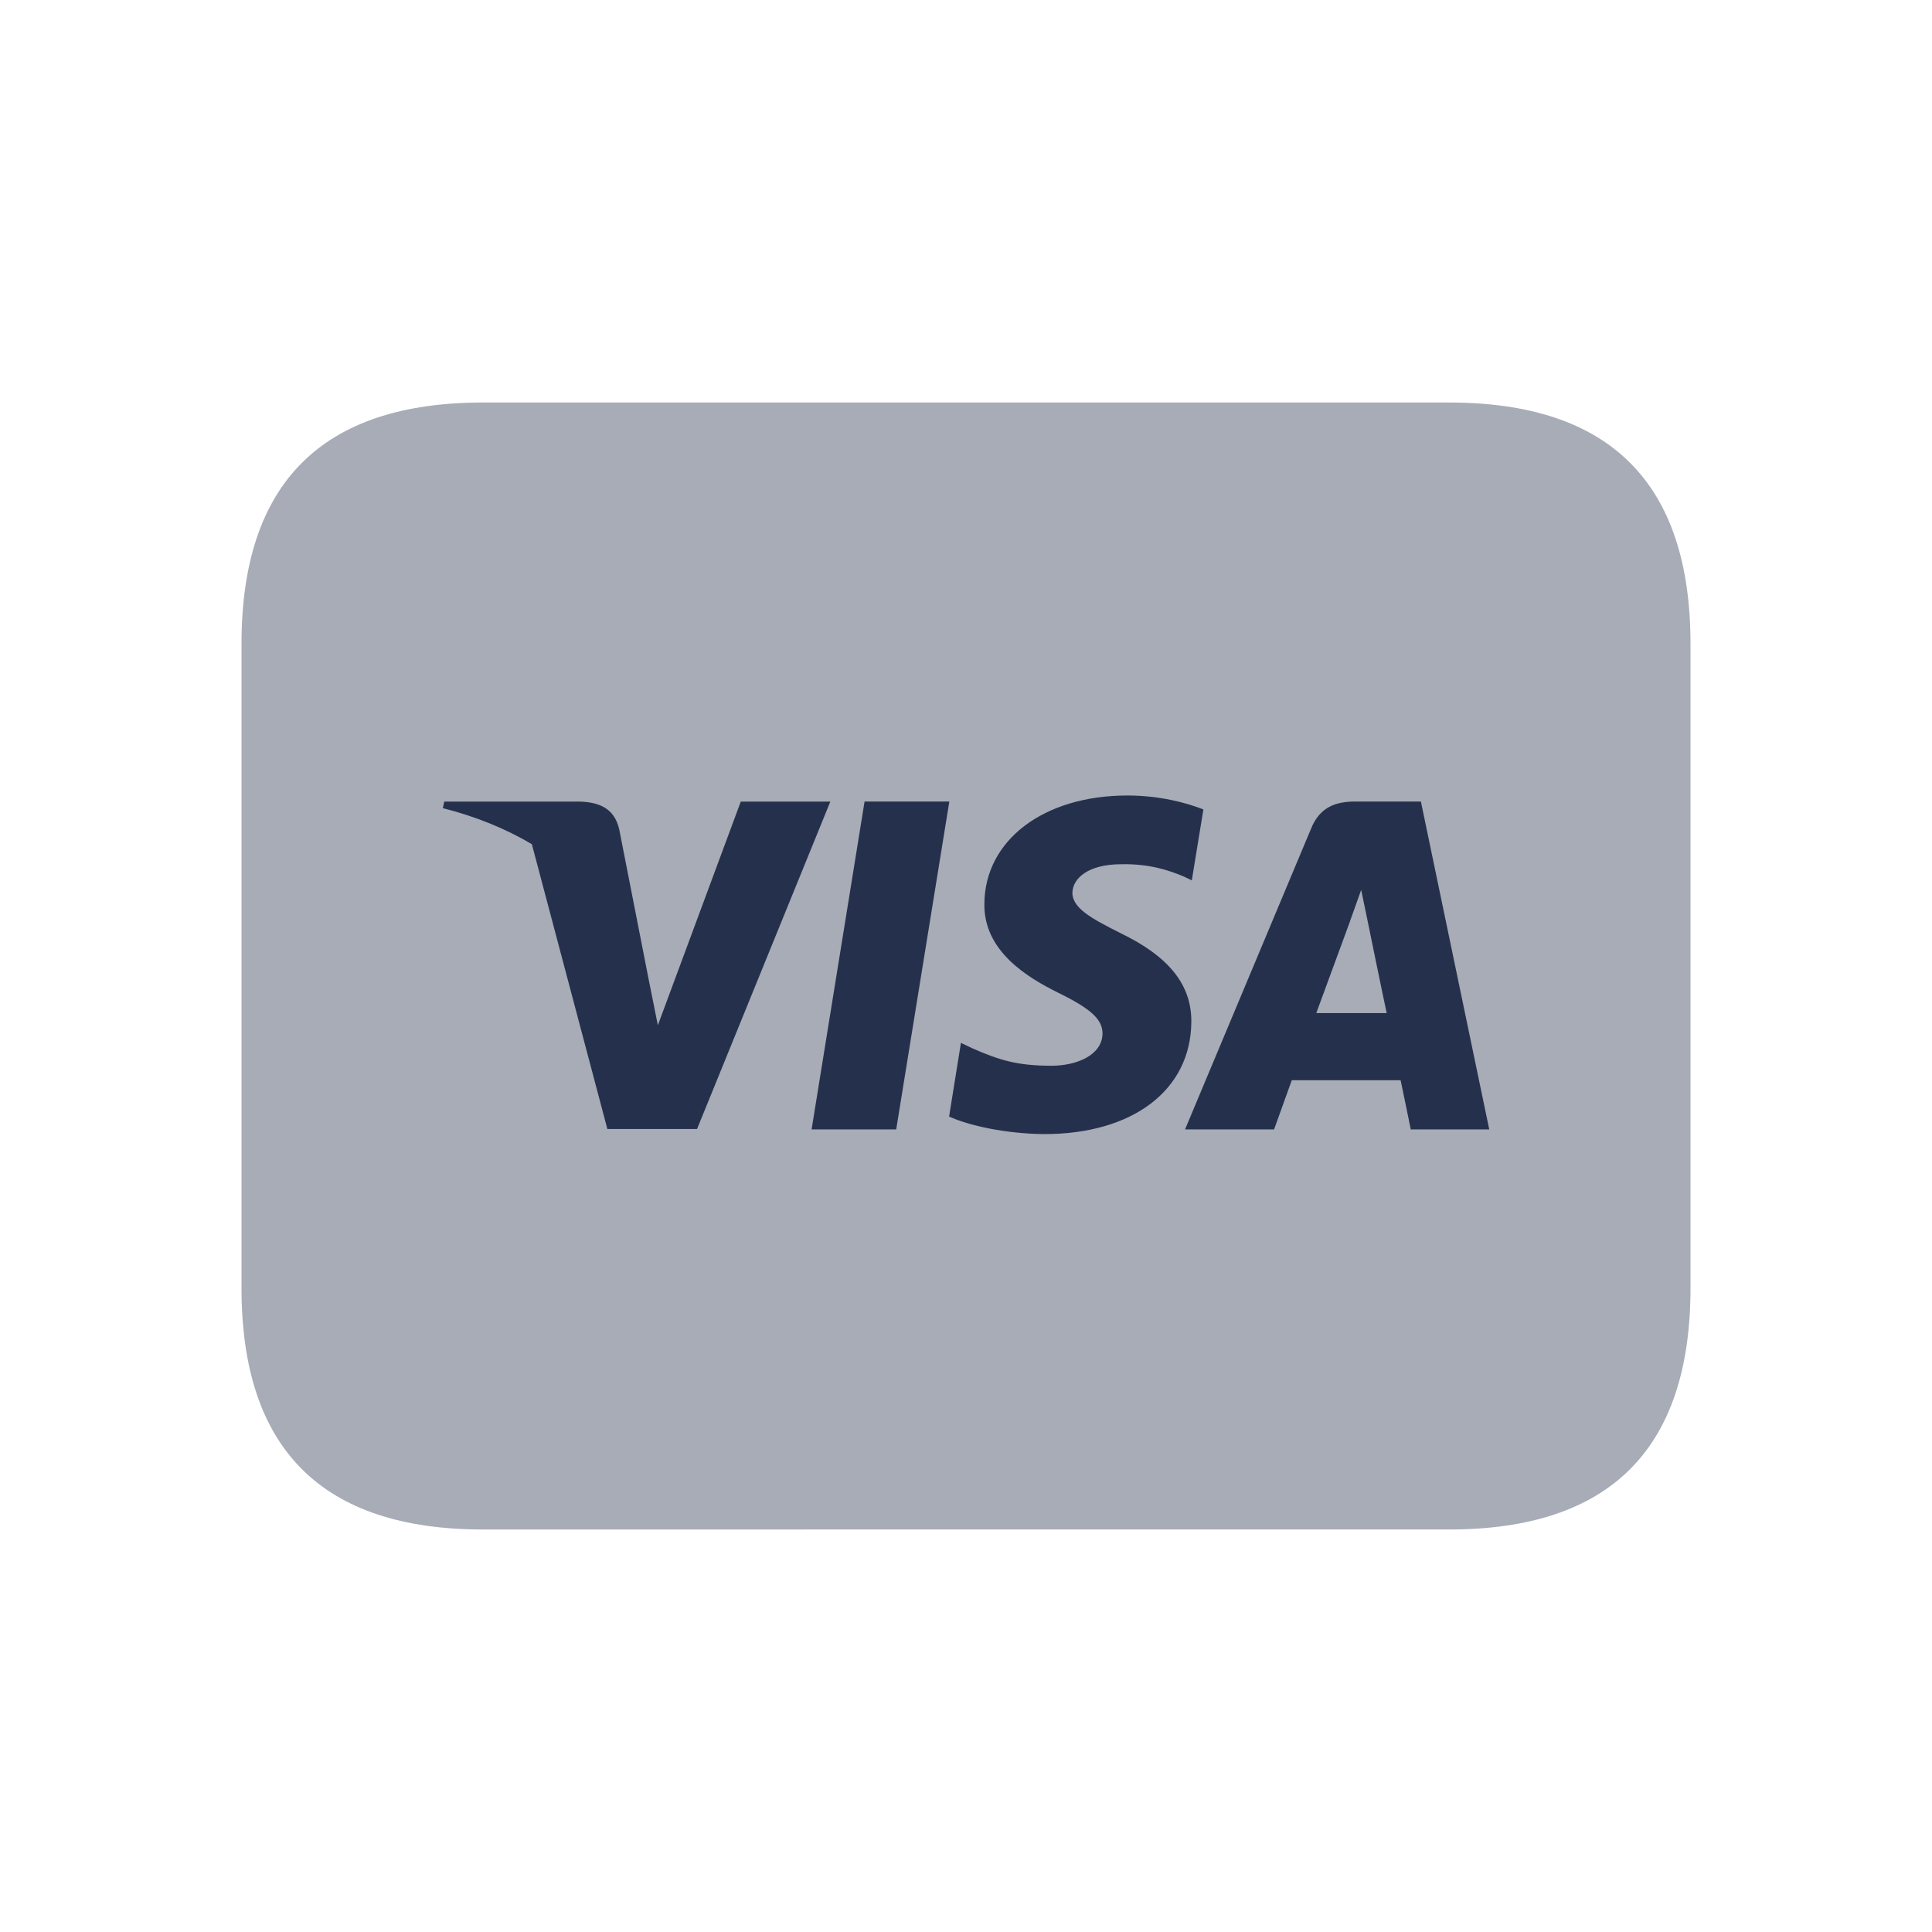 <?xml version="1.0" encoding="UTF-8"?>
<svg id="Layer_7" data-name="Layer 7" xmlns="http://www.w3.org/2000/svg" viewBox="0 0 24 24">
    <defs>
        <style>   .cls-1, .cls-2 {   fill: #25314c;   }
   .cls-2 {   opacity: .4;   }
        </style>
    </defs>
    <g id="visa">
        <path class="cls-2" d="m6,5h12c2,0,3,1,3,3v8c0,2-1,3-3,3H6c-2,0-3-1-3-3v-8c0-2,1-3,3-3Z"/>
        <path class="cls-1"     d="m17.651,9.957h-.815c-.252,0-.443.073-.55.338l-1.565,3.735h1.106s.181-.503.22-.611h1.352c.031.144.126.611.126.611h.975l-.849-4.073Zm-1.3,2.629c.086-.233.419-1.14.419-1.14-.005.008.086-.239.139-.391l.073.351s.199.975.244,1.179h-.875Zm-3.03-1.499c0,.191.225.317.595.503.605.291.889.645.883,1.109-.008.844-.729,1.392-1.835,1.389-.472-.005-.928-.105-1.174-.218l.147-.915.139.066c.343.152.569.218.988.218.301,0,.626-.126.632-.398,0-.176-.139-.307-.545-.506-.398-.197-.93-.522-.923-1.106.005-.792.736-1.347,1.777-1.347.406,0,.736.092.944.173l-.144.881-.094-.045c-.189-.081-.44-.163-.784-.155-.414,0-.6.178-.605.351Zm-1.528-1.13l-.66,4.073h-1.051l.658-4.073h1.054Zm-1.478,0l-1.656,4.068h-1.114l-.938-3.538c-.322-.191-.692-.343-1.106-.448l.018-.081h1.696c.231.01.417.084.477.343l.367,1.871.113.564,1.03-2.778h1.114Z"/>
    </g>
</svg>